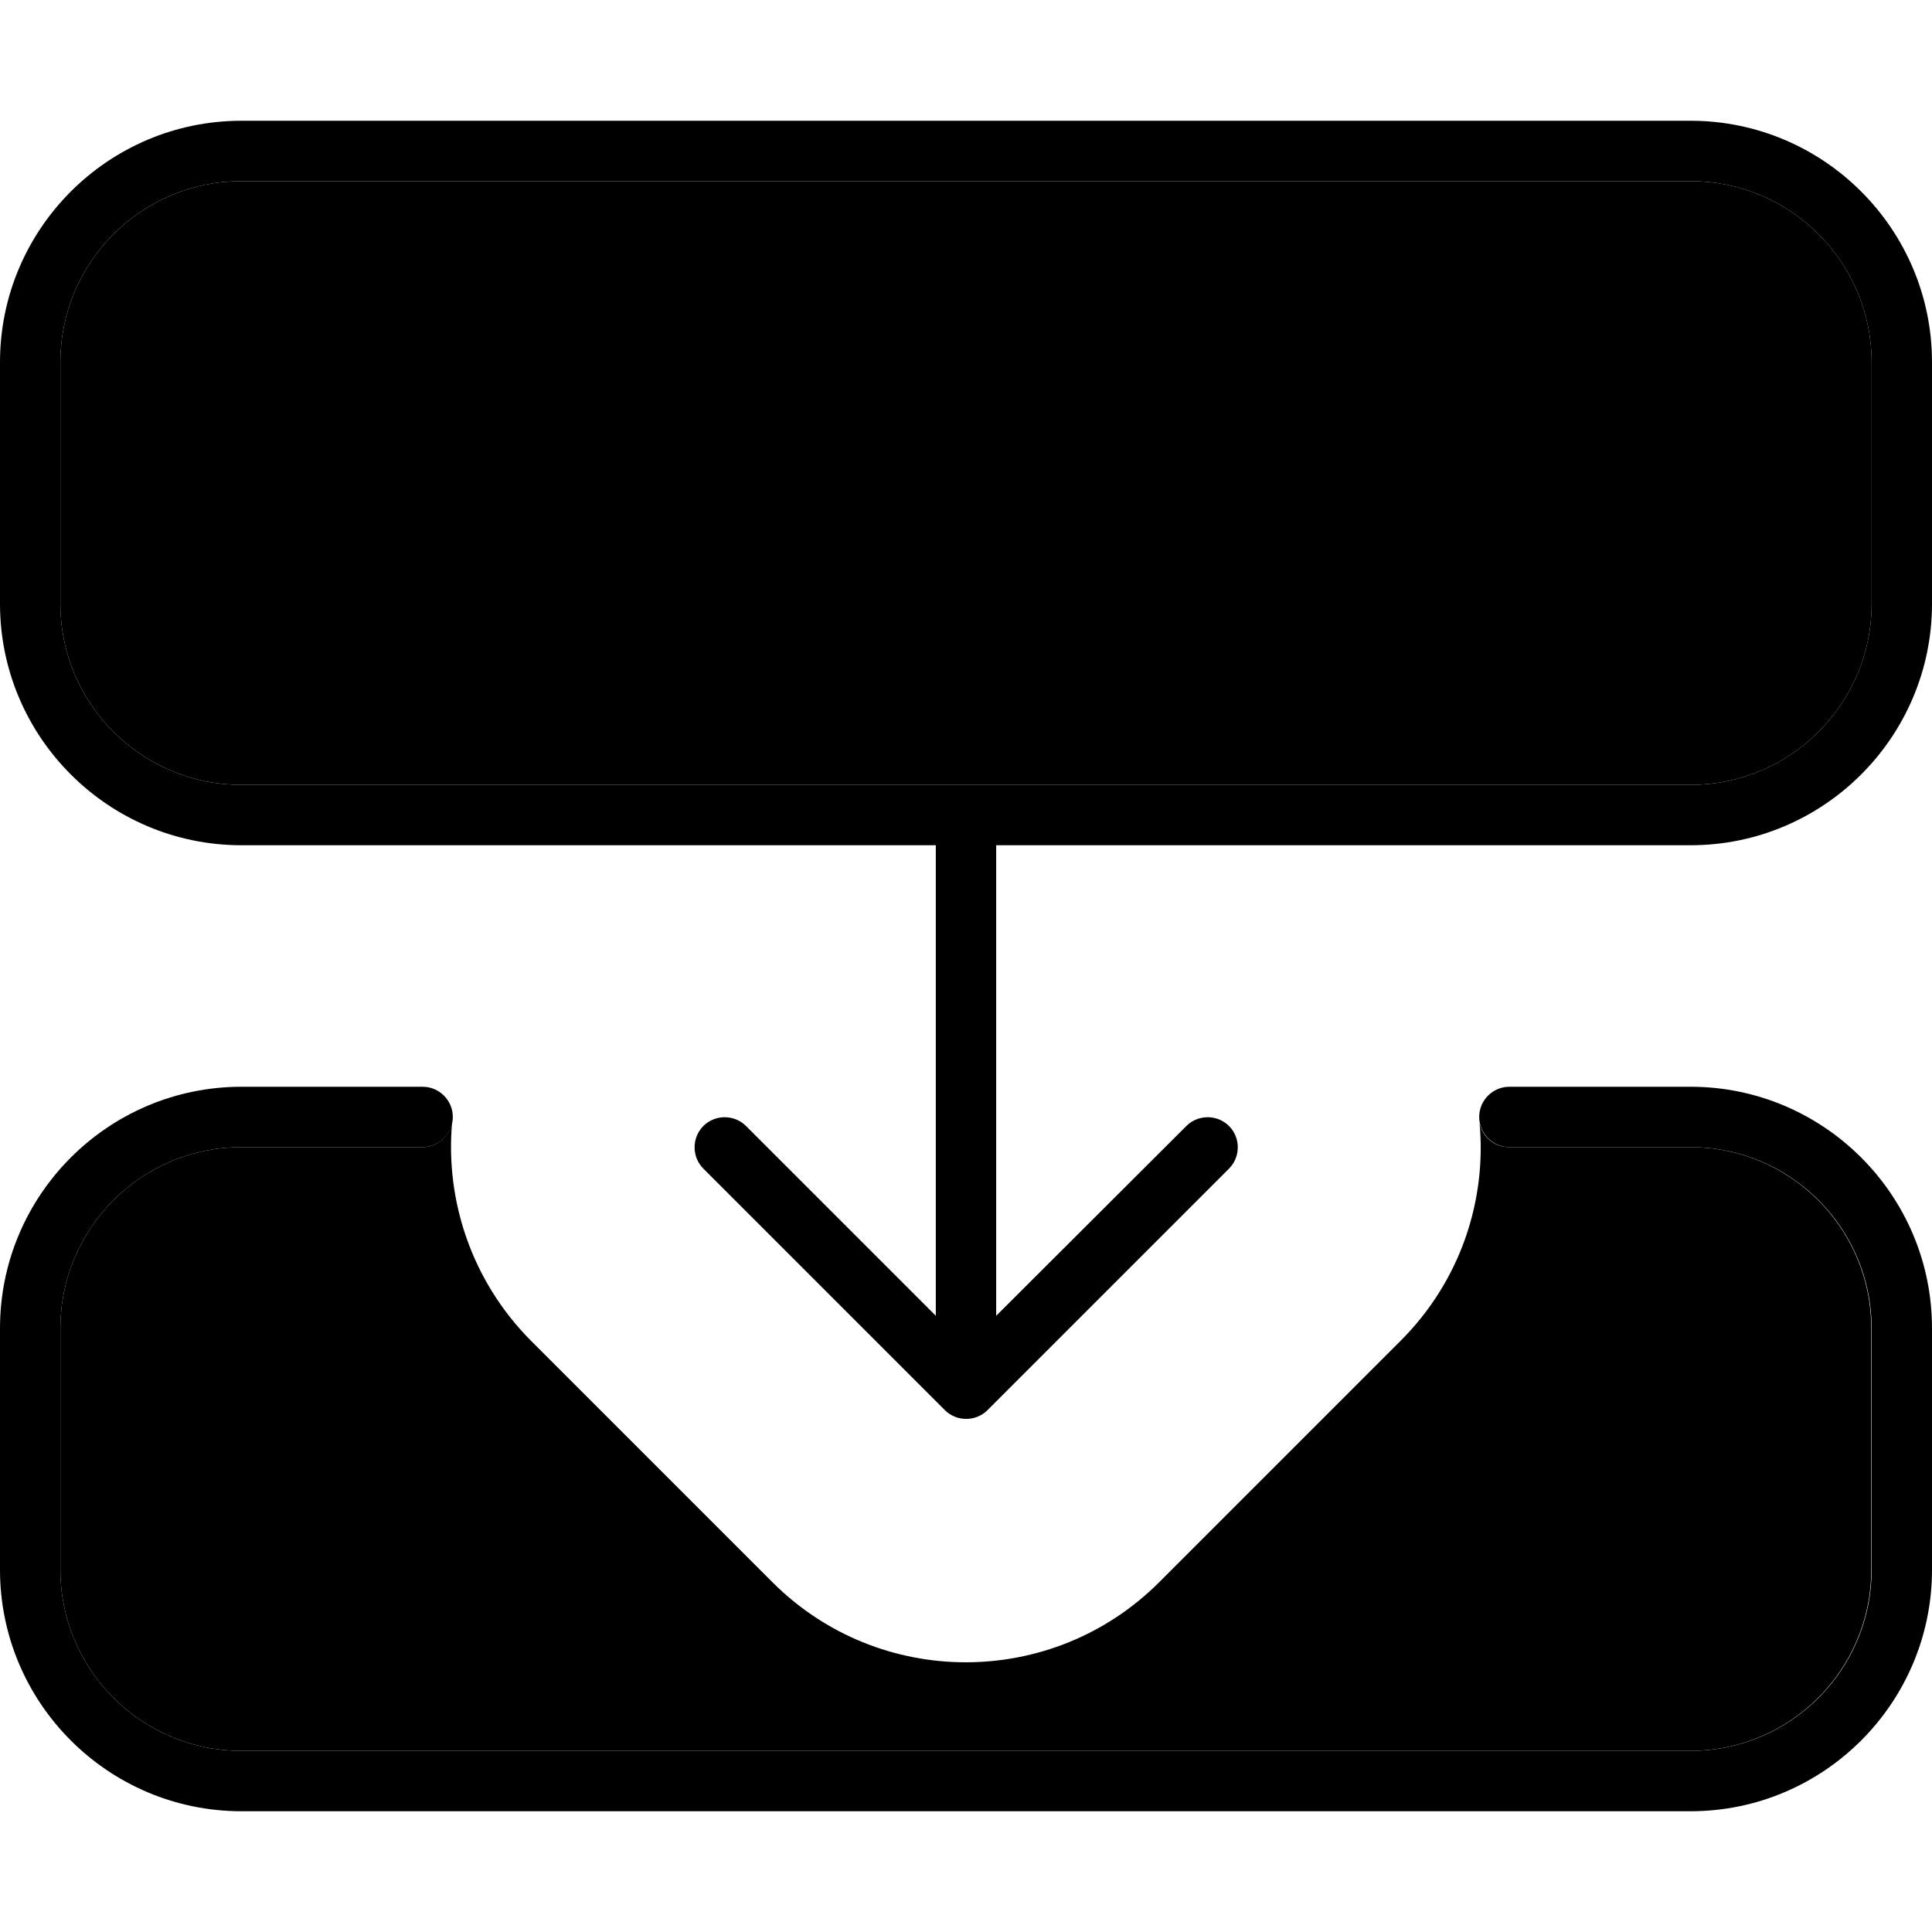 <svg xmlns="http://www.w3.org/2000/svg" width="24" height="24" viewBox="0 0 512 512">
    <path class="pr-icon-duotone-secondary" d="M16 96c0-26.5 21.5-48 48-48l384 0c26.5 0 48 21.5 48 48l0 64c0 26.5-21.5 48-48 48L64 208c-26.5 0-48-21.5-48-48l0-64zm0 256c0-26.5 21.5-48 48-48l48 0c3.8 0 7-2.7 7.8-6.4c-1.8 20.6 5.2 41.9 20.9 57.7l64 64c28.3 28.3 74.2 28.3 102.5 0l64-64c15.8-15.8 22.8-37.1 20.9-57.7c.8 3.8 4 6.4 7.8 6.4l48 0c26.5 0 48 21.5 48 48l0 64c0 26.5-21.5 48-48 48L64 464c-26.5 0-48-21.5-48-48l0-64z"/>
    <path class="pr-icon-duotone-primary" d="M496 160c0 26.5-21.5 48-48 48L64 208c-26.5 0-48-21.5-48-48l0-64c0-26.5 21.5-48 48-48l384 0c26.5 0 48 21.5 48 48l0 64zm-48 64c35.3 0 64-28.7 64-64l0-64c0-35.3-28.7-64-64-64L64 32C28.7 32 0 60.7 0 96l0 64c0 35.3 28.7 64 64 64l184 0 0 124.7-50.3-50.3c-3.1-3.1-8.2-3.1-11.3 0s-3.1 8.2 0 11.3l64 64c3.1 3.1 8.2 3.1 11.3 0l64-64c3.1-3.1 3.1-8.2 0-11.3s-8.2-3.1-11.3 0L264 348.7 264 224l184 0zm64 192l0-64c0-35.3-28.7-64-64-64l-48 0c-4.4 0-8 3.6-8 8s3.6 8 8 8l48 0c26.5 0 48 21.5 48 48l0 64c0 26.5-21.5 48-48 48L64 464c-26.5 0-48-21.5-48-48l0-64c0-26.5 21.5-48 48-48l48 0c4.4 0 8-3.6 8-8s-3.6-8-8-8l-48 0c-35.3 0-64 28.7-64 64l0 64c0 35.3 28.7 64 64 64l384 0c35.3 0 64-28.7 64-64z"/>
</svg>